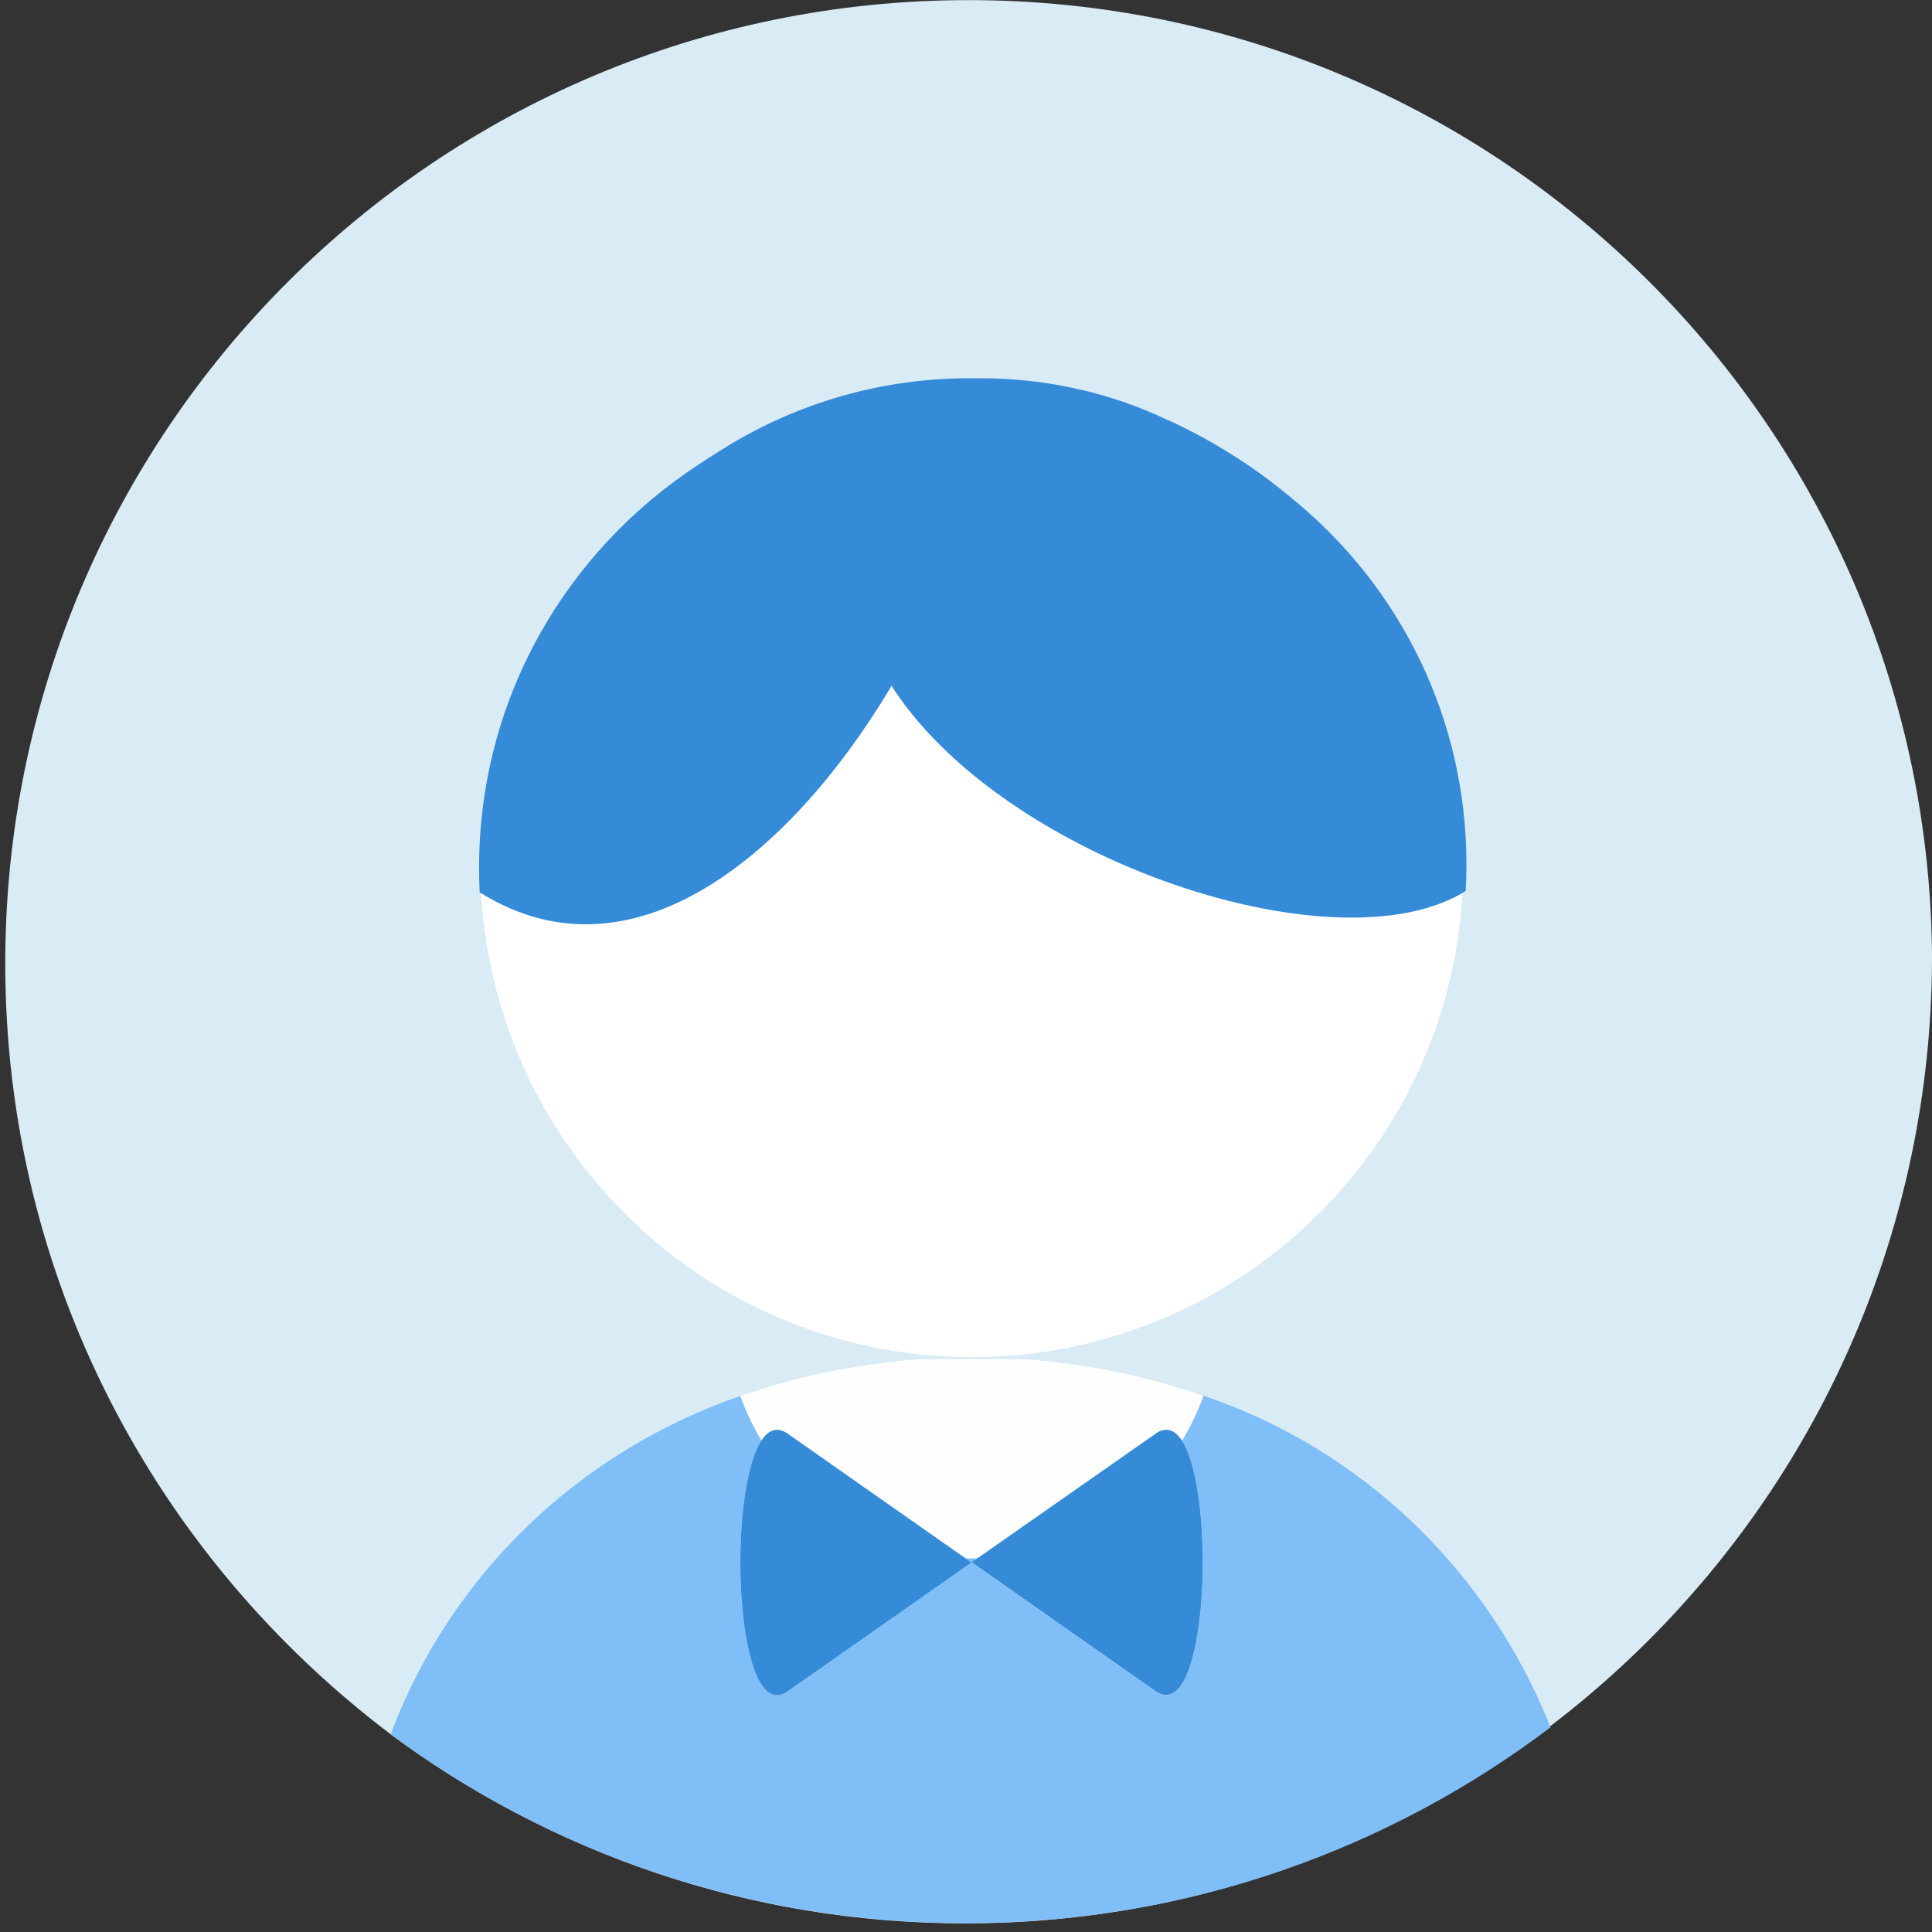 <!-- Generated by IcoMoon.io -->
<svg version="1.1" xmlns="http://www.w3.org/2000/svg" width="32" height="32" viewBox="0 0 32 32">
<rect x="0" y="0" width="32" height="32" fill="#333333" stroke="none"/>
<title>nantouxiang</title>
<path fill="#d9ebf4" d="M32 15.927c-0.049 8.808-7.201 15.93-16.016 15.93-3.58 0-6.886-1.175-9.553-3.16l0.043 0.030c-3.895-2.942-6.387-7.564-6.387-12.768 0-8.813 7.144-15.957 15.957-15.957 8.801 0 15.939 7.126 15.957 15.923v0.002z"></path>
<path fill="#fff" d="M11.515 7.702v0zM16.349 6.302c-0.084 0-0.167-0.006-0.252-0.006s-0.177 0.004-0.267 0.007c0.085 0 0.171 0.003 0.254 0.009 0.088-0.005 0.176-0.009 0.267-0.009zM14.755 11.115c-1.565 2.733-4.215 5.153-6.792 3.555 0.183 4.351 3.754 7.808 8.133 7.808 4.381 0 7.953-3.46 8.133-7.797l0.001-0.016c-2.153 1.333-7.8-0.6-9.476-3.55zM11.793 7.521v0zM19.375 6.981c0.797 0.366 1.483 0.81 2.096 1.336l-0.012-0.010c-0.599-0.525-1.287-0.969-2.034-1.304l-0.052-0.021z"></path>
<path fill="#7fbef7" d="M19.929 23.119c-0.102 0.285-0.222 0.531-0.363 0.761l0.010-0.017c0.579 0.888 0.434 4.759-0.437 4.151l-1.524-1.067-1.519-1.067 0.099-0.070h-0.203l0.101 0.070-3.044 2.133c-0.875 0.609-1.021-3.276-0.435-4.155-0.13-0.211-0.248-0.454-0.341-0.709l-0.009-0.028c-2.685 0.927-4.779 2.96-5.769 5.539l-0.022 0.064c2.63 1.955 5.941 3.13 9.527 3.13 3.653 0 7.022-1.22 9.721-3.274l-0.039 0.029c-1.031-2.59-3.103-4.576-5.685-5.47l-0.066-0.020zM12.263 23.119l0.058-0.021z"></path>
<path fill="#fefefe" d="M12.614 23.857c0.116-0.175 0.261-0.231 0.435-0.109l2.943 2.061h0.204l2.944-2.061c0.175-0.123 0.32-0.067 0.437 0.114 0.132-0.213 0.251-0.458 0.345-0.715l0.009-0.028-0.077-0.025q-0.161-0.055-0.324-0.105l-0.107-0.033q-0.442-0.133-0.893-0.225l-0.117-0.023q-0.412-0.082-0.829-0.133c-0.045-0.005-0.089-0.012-0.133-0.017q-0.238-0.027-0.477-0.045h-1.745q-0.24 0.018-0.479 0.045l-0.127 0.016q-0.427 0.053-0.85 0.137l-0.095 0.019q-0.462 0.096-0.914 0.231l-0.061 0.019q-0.192 0.059-0.38 0.124l-0.058 0.021c0.102 0.283 0.22 0.526 0.36 0.754l-0.010-0.017z"></path>
<path fill="#368bd8" d="M19.139 23.748l-3.044 2.128 1.519 1.067 1.524 1.067c0.87 0.609 1.015-3.263 0.437-4.15-0.116-0.179-0.262-0.237-0.437-0.114zM13.049 23.748c-0.174-0.122-0.319-0.067-0.435 0.109-0.585 0.879-0.44 4.765 0.435 4.155l3.044-2.133-0.1-0.067-1.419-0.994z"></path>
<path fill="#368bd8" d="M14.643 11.155c1.705 2.996 7.44 4.962 9.627 3.607l0.007-0.004c0.008-0.132 0.012-0.286 0.012-0.441 0-2.416-1.098-4.575-2.823-6.006l-0.013-0.010c-0.611-0.524-1.308-0.974-2.061-1.322l-0.055-0.023c-0.9-0.432-1.957-0.687-3.073-0.691h-0.001c-0.090 0-0.18 0.003-0.267 0.010 0.286 1.009-0.284 3.016-1.351 4.881z"></path>
<path fill="#368bd8" d="M14.881 11.167c1.071-1.867 1.642-3.882 1.355-4.893q-0.129-0.008-0.259-0.009c-1.492 0.017-2.877 0.455-4.049 1.2l0.031-0.019c-0.033 0.019-0.067 0.041-0.097 0.061-0.082 0.051-0.165 0.103-0.245 0.157l-0.037 0.025c-2.207 1.436-3.645 3.891-3.645 6.682 0 0.144 0.004 0.287 0.011 0.429l-0.001-0.020 0.015 0.009c2.625 1.628 5.325-0.838 6.919-3.621z"></path>
</svg>
